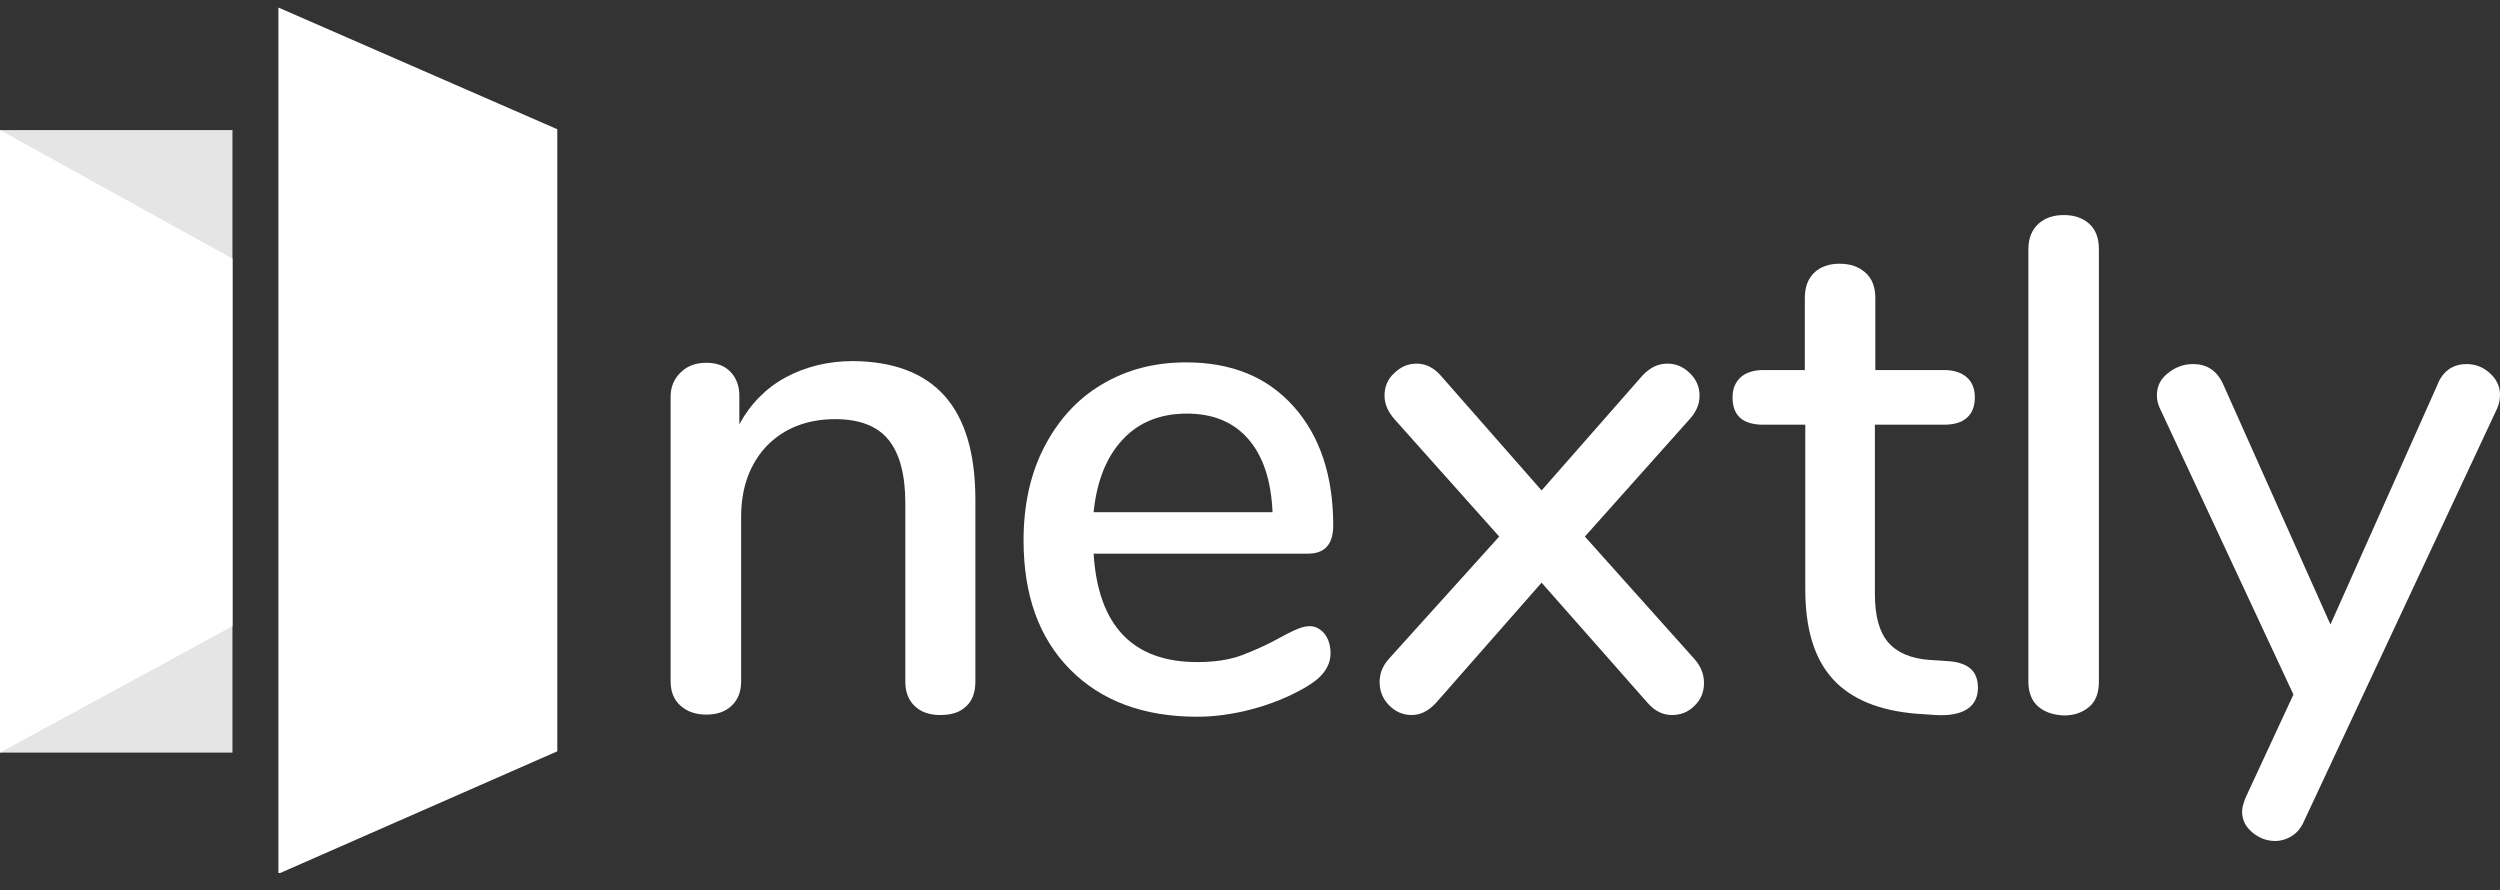 <svg width="132" height="47" viewBox="0 0 132 47" fill="none" xmlns="http://www.w3.org/2000/svg">
<rect x="0" y="0" width="132" height="47" fill="#333333" stroke="none"/>
<path d="M51.5 26.391V35.995C51.5 36.558 51.335 37.009 51.005 37.302C50.675 37.618 50.228 37.753 49.639 37.753C49.073 37.753 48.626 37.595 48.296 37.28C47.966 36.964 47.801 36.536 47.801 35.995V26.572C47.801 25.039 47.495 23.934 46.906 23.213C46.317 22.491 45.375 22.131 44.102 22.131C42.618 22.131 41.417 22.604 40.498 23.529C39.603 24.475 39.132 25.715 39.132 27.293V35.972C39.132 36.513 38.967 36.941 38.637 37.257C38.307 37.573 37.859 37.731 37.294 37.731C36.728 37.731 36.281 37.573 35.928 37.257C35.574 36.941 35.409 36.513 35.409 35.972V20.936C35.409 20.418 35.598 19.989 35.951 19.651C36.304 19.313 36.752 19.155 37.294 19.155C37.836 19.155 38.26 19.313 38.566 19.628C38.872 19.944 39.037 20.372 39.037 20.891V22.401C39.626 21.319 40.451 20.485 41.487 19.922C42.547 19.358 43.725 19.065 45.045 19.065C49.356 19.11 51.5 21.522 51.5 26.391Z" fill="white"/>
<path d="M69.923 33.448C70.135 33.718 70.252 34.056 70.252 34.485C70.252 35.206 69.805 35.792 68.933 36.288C68.085 36.784 67.143 37.167 66.13 37.438C65.117 37.708 64.151 37.843 63.208 37.843C60.381 37.843 58.143 37.009 56.494 35.341C54.845 33.673 54.044 31.396 54.044 28.533C54.044 26.685 54.397 25.039 55.128 23.619C55.858 22.199 56.871 21.072 58.167 20.305C59.486 19.516 60.97 19.133 62.619 19.133C65.022 19.133 66.907 19.899 68.297 21.455C69.687 23.01 70.394 25.107 70.394 27.744C70.394 28.736 69.946 29.232 69.075 29.232H57.743C57.978 33.042 59.816 34.958 63.208 34.958C64.104 34.958 64.905 34.845 65.564 34.597C66.224 34.349 66.931 34.034 67.661 33.628C67.732 33.583 67.944 33.47 68.273 33.312C68.603 33.155 68.886 33.064 69.098 33.064C69.404 33.042 69.687 33.177 69.923 33.448ZM59.274 23.213C58.426 24.115 57.908 25.4 57.743 27.045H67.19C67.119 25.377 66.695 24.092 65.918 23.191C65.14 22.289 64.056 21.838 62.667 21.838C61.277 21.838 60.122 22.289 59.274 23.213Z" fill="white"/>
<path d="M89.971 36.062C89.971 36.536 89.806 36.941 89.476 37.257C89.147 37.595 88.746 37.753 88.275 37.753C87.804 37.753 87.38 37.55 87.003 37.122L81.396 30.765L75.812 37.122C75.412 37.55 74.988 37.753 74.54 37.753C74.069 37.753 73.668 37.573 73.339 37.235C73.009 36.897 72.844 36.491 72.844 36.017C72.844 35.544 73.009 35.138 73.362 34.755L79.158 28.33L73.645 22.153C73.268 21.725 73.103 21.319 73.103 20.891C73.103 20.418 73.268 20.012 73.621 19.696C73.975 19.358 74.352 19.2 74.799 19.2C75.27 19.2 75.695 19.403 76.072 19.831L81.396 25.895L86.72 19.831C87.121 19.403 87.545 19.2 88.039 19.2C88.487 19.2 88.864 19.358 89.217 19.696C89.571 20.034 89.736 20.44 89.736 20.891C89.736 21.364 89.547 21.77 89.194 22.153L83.681 28.33L89.429 34.755C89.783 35.138 89.971 35.566 89.971 36.062Z" fill="white"/>
<path d="M104.083 35.341C104.318 35.567 104.436 35.905 104.436 36.31C104.436 36.806 104.248 37.19 103.871 37.438C103.494 37.686 102.928 37.798 102.198 37.753L101.208 37.686C99.23 37.528 97.745 36.919 96.779 35.86C95.79 34.778 95.319 33.2 95.319 31.103V22.424H93.104C92.021 22.424 91.479 21.951 91.479 20.981C91.479 20.53 91.62 20.192 91.903 19.922C92.186 19.674 92.586 19.538 93.104 19.538H95.295V15.729C95.295 15.165 95.46 14.714 95.79 14.399C96.12 14.083 96.567 13.925 97.133 13.925C97.698 13.925 98.146 14.083 98.499 14.399C98.853 14.714 99.017 15.165 99.017 15.729V19.538H102.646C103.164 19.538 103.564 19.674 103.847 19.922C104.13 20.17 104.271 20.53 104.271 20.981C104.271 21.455 104.13 21.815 103.847 22.063C103.564 22.311 103.164 22.424 102.646 22.424H98.994V31.374C98.994 32.523 99.23 33.38 99.701 33.921C100.172 34.462 100.902 34.778 101.892 34.845L102.928 34.913C103.47 34.958 103.847 35.116 104.083 35.341Z" fill="white"/>
<path d="M107.641 37.325C107.287 37.032 107.099 36.581 107.099 35.995V13.159C107.099 12.573 107.287 12.122 107.641 11.806C107.994 11.491 108.442 11.355 108.984 11.355C109.525 11.355 109.973 11.513 110.303 11.806C110.656 12.122 110.821 12.573 110.821 13.159V35.995C110.821 36.581 110.656 37.032 110.303 37.325C109.95 37.618 109.525 37.776 108.984 37.776C108.442 37.753 107.994 37.618 107.641 37.325Z" fill="white"/>
<path d="M129.338 19.471C129.621 19.291 129.927 19.223 130.233 19.223C130.705 19.223 131.105 19.381 131.458 19.697C131.812 20.012 132 20.395 132 20.846C132 21.094 131.953 21.32 131.859 21.545L121.658 43.344C121.517 43.682 121.305 43.953 121.022 44.133C120.739 44.313 120.433 44.404 120.127 44.404C119.679 44.404 119.279 44.246 118.925 43.953C118.572 43.66 118.383 43.299 118.383 42.848C118.383 42.645 118.454 42.397 118.572 42.104L121.093 36.671L114.025 21.523C113.931 21.32 113.884 21.094 113.884 20.869C113.884 20.395 114.072 20.012 114.473 19.697C114.873 19.381 115.297 19.223 115.792 19.223C116.522 19.223 117.04 19.561 117.37 20.26L123.048 32.974L128.702 20.305C128.843 19.922 129.079 19.651 129.338 19.471Z" fill="white"/>
<path d="M12.274 39.737H0V6.869H12.274V11.423V39.737Z" fill="#E5E5E5"/>
<path d="M14.795 46.094L29.425 39.669V6.824L14.7 0.399V46.094" fill="white"/>
<path d="M0 6.869L12.274 13.655V33.064L0 39.737V6.869Z" fill="white"/>
</svg>
